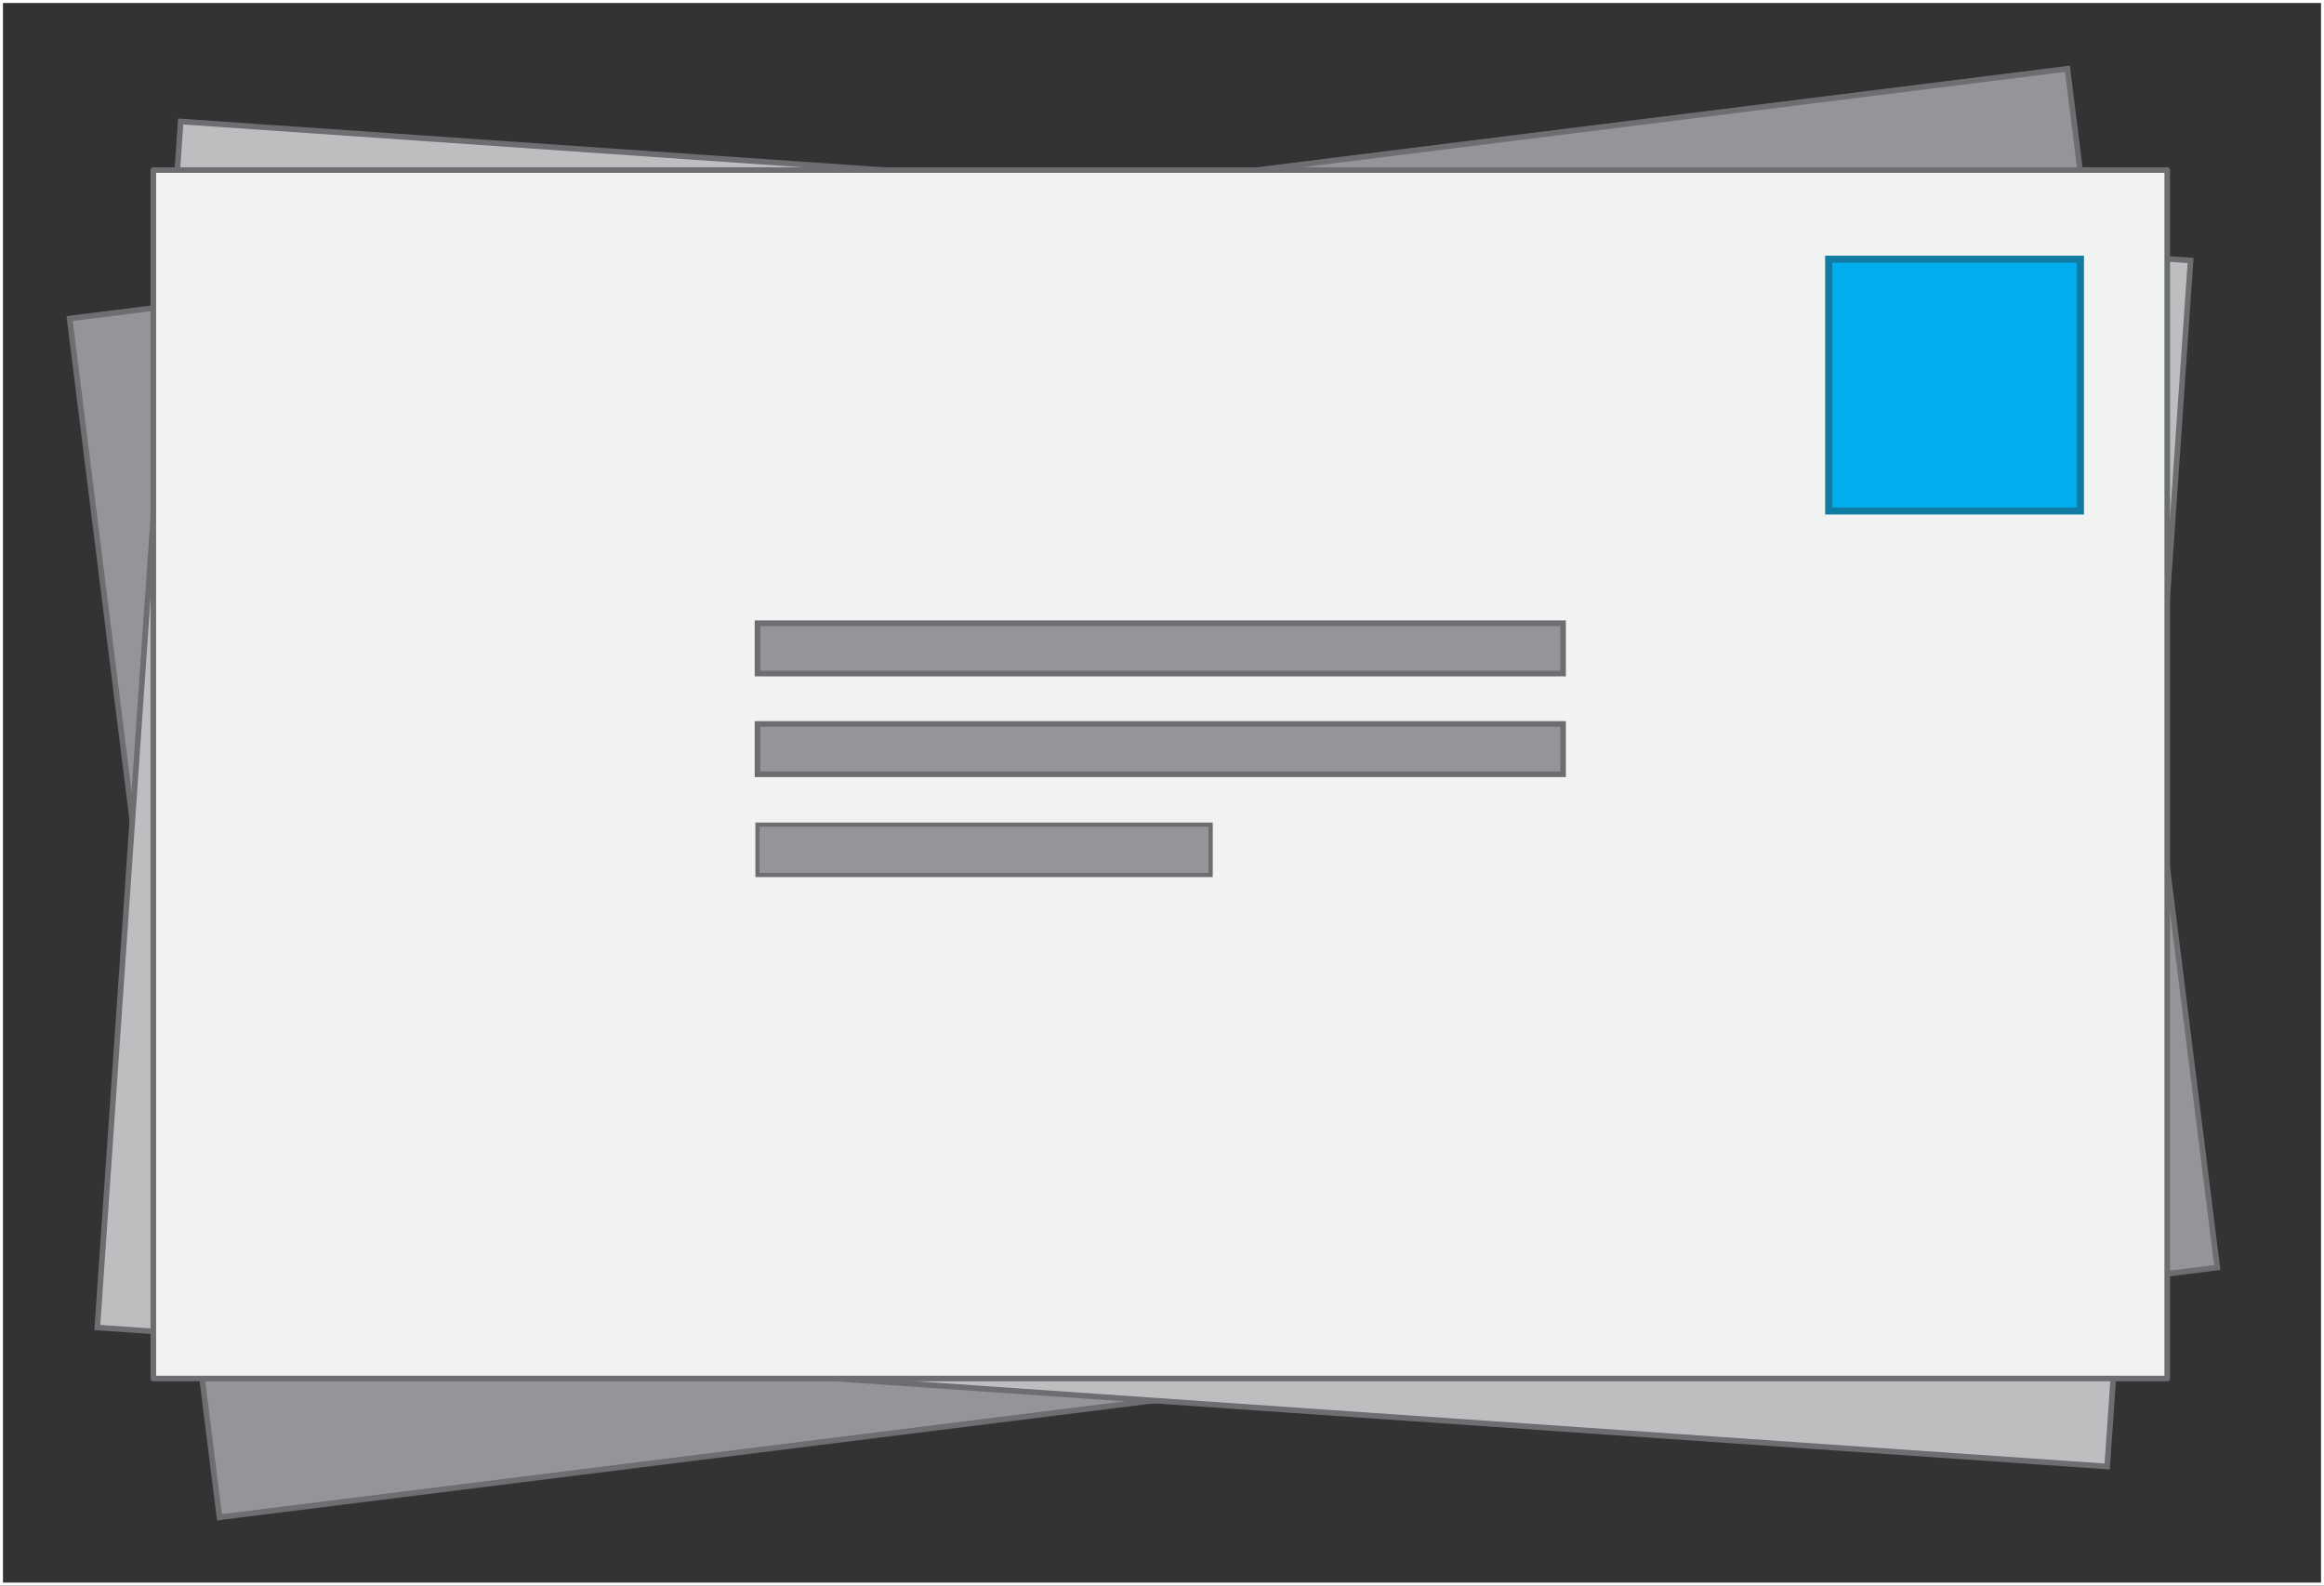 <?xml version="1.0" encoding="utf-8"?>
<!-- Generator: Adobe Illustrator 16.0.4, SVG Export Plug-In . SVG Version: 6.00 Build 0)  -->
<!DOCTYPE svg PUBLIC "-//W3C//DTD SVG 1.1//EN" "http://www.w3.org/Graphics/SVG/1.1/DTD/svg11.dtd">
<svg version="1.1" id="Layer_1" xmlns="http://www.w3.org/2000/svg" xmlns:xlink="http://www.w3.org/1999/xlink" x="0px" y="0px"
	 width="163.994px" height="111.879px" viewBox="0 0 163.994 111.879" enable-background="new 0 0 163.994 111.879"
	 xml:space="preserve">
<rect x="0" y="0" width="163.994" height="111.879" fill="#333333" stroke="none"/>
<rect x="0.104" y="0.104" fill="none" stroke="#FFFFFF" stroke-width="0.209" stroke-miterlimit="10" width="163.785" height="111.67"/>
<g>
	
		<rect x="9.642" y="13.36" transform="matrix(0.992 -0.124 0.124 0.992 -6.309 10.418)" fill="#939598" stroke="#6D6E71" stroke-width="0.395" stroke-miterlimit="10" width="142.114" height="85.268"/>
	
		<rect x="9.642" y="13.36" transform="matrix(0.998 0.069 -0.069 0.998 4.049 -5.426)" fill="#BCBEC0" stroke="#6D6E71" stroke-width="0.395" stroke-miterlimit="10" width="142.113" height="85.268"/>
	
		<rect x="10.819" y="12" fill="#F1F2F2" stroke="#6D6E71" stroke-width="0.395" stroke-linejoin="round" stroke-miterlimit="10" width="142.113" height="85.268"/>
	
		<rect x="129.042" y="18.291" fill="#00AEEF" stroke="#107BA3" stroke-width="0.5" stroke-miterlimit="10" width="17.764" height="17.764"/>
	
		<rect x="53.453" y="43.975" fill="#939598" stroke="#6D6E71" stroke-width="0.395" stroke-miterlimit="10" width="56.846" height="3.553"/>
	
		<rect x="53.453" y="51.081" fill="#939598" stroke="#6D6E71" stroke-width="0.395" stroke-miterlimit="10" width="56.846" height="3.553"/>
	
		<rect x="53.453" y="58.187" fill="#939598" stroke="#6D6E71" stroke-width="0.296" stroke-miterlimit="10" width="31.976" height="3.553"/>
</g>
</svg>
